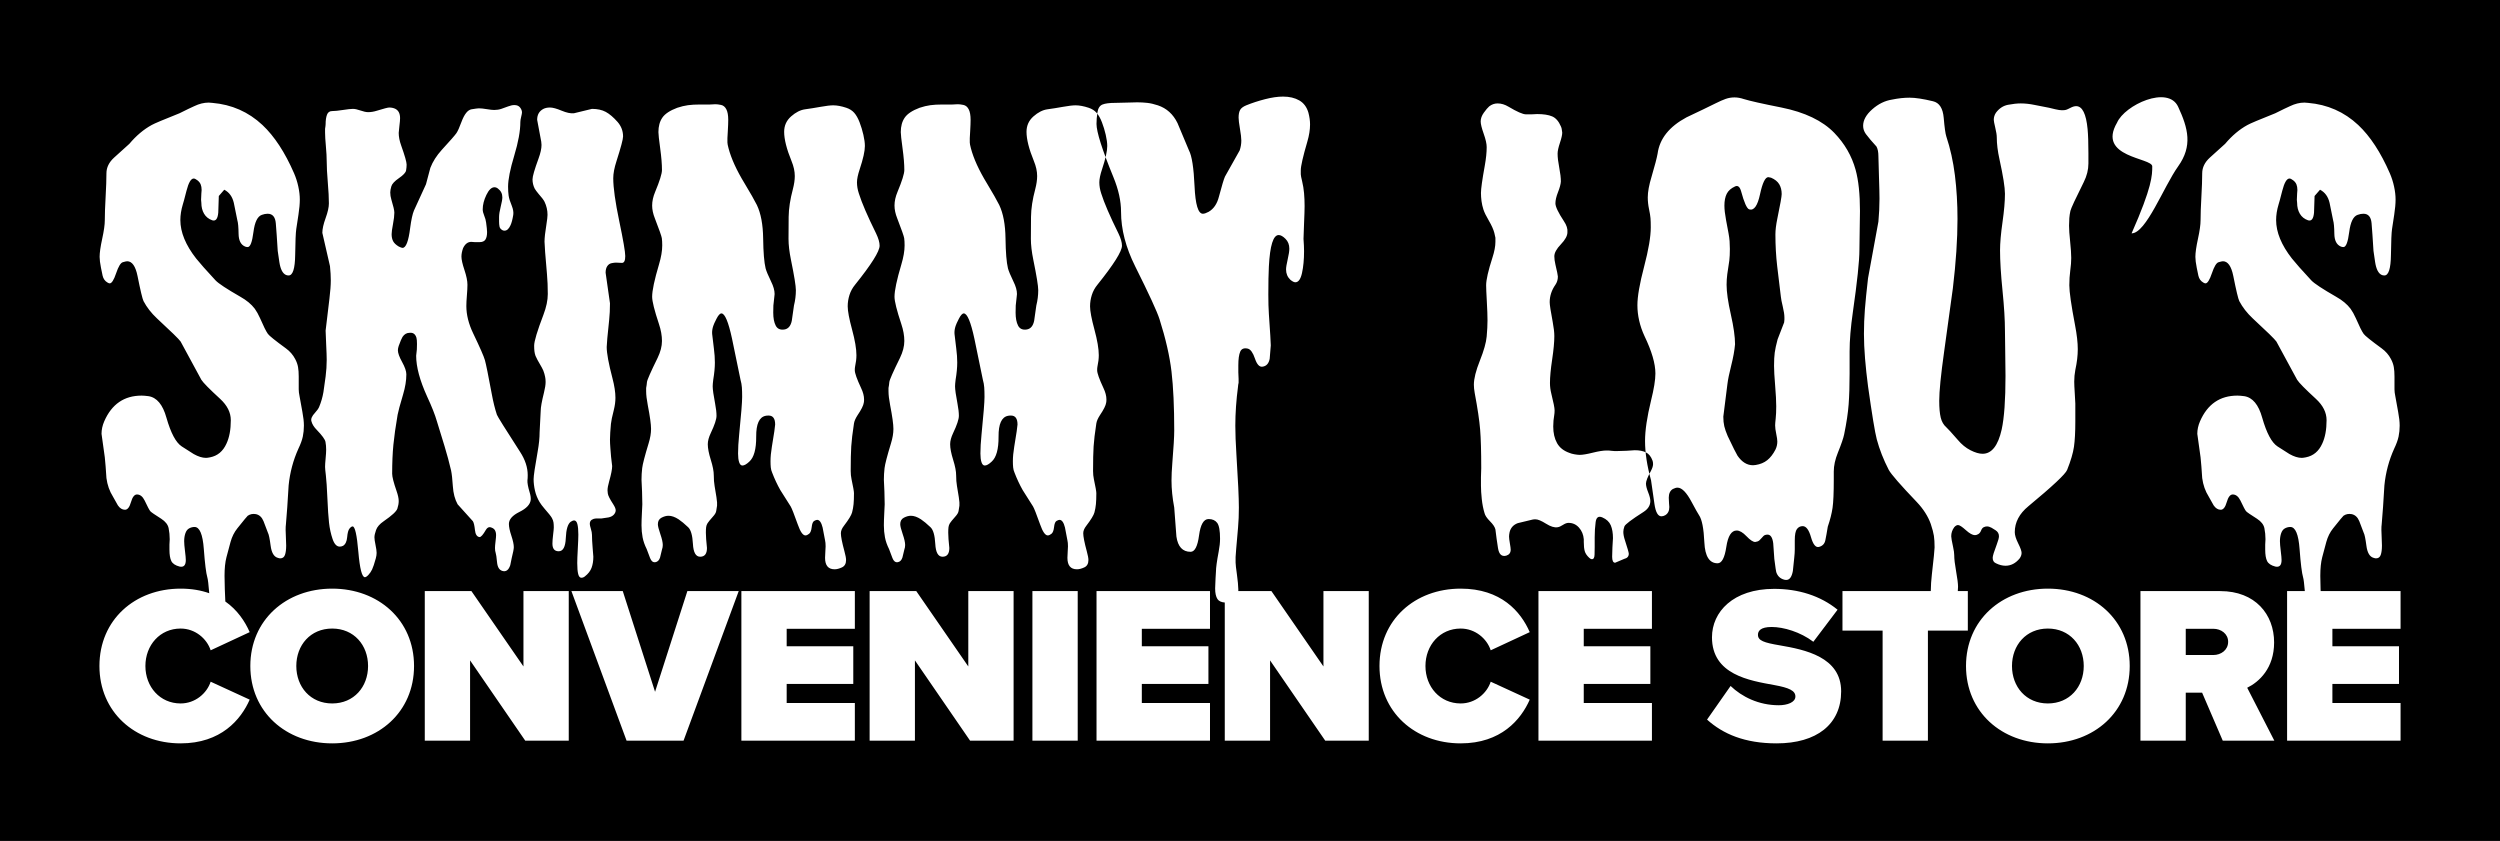 <?xml version="1.0" encoding="UTF-8"?>
<svg width="880px" height="296px" viewBox="0 0 880 296" version="1.1" xmlns="http://www.w3.org/2000/svg" xmlns:xlink="http://www.w3.org/1999/xlink">
    <!-- Generator: Sketch 52.1 (67048) - http://www.bohemiancoding.com/sketch -->
    <title>SpookyLous</title>
    <desc>Created with Sketch.</desc>
    <g id="Page-1" stroke="none" stroke-width="1" fill="none" fill-rule="evenodd">
        <g id="SpookyLous">
            <rect id="Rectangle" fill="#000000" x="0" y="0" width="880" height="296"></rect>
            <path d="M816.87,208.067 L845,208.067 L845,221.329 L821.003,221.329 L821.003,227.486 L844.447,227.486 L844.447,240.748 L821.003,240.748 L821.003,247.458 L845,247.458 L845,260.719 L805.057,260.719 L805.057,208.067 L811.301,208.067 C811.073,205.396 810.872,203.798 810.698,203.273 C810.25,201.735 809.834,198.387 809.45,193.228 C809.066,188.07 807.978,185.491 806.185,185.491 C805.545,185.491 804.921,185.651 804.313,185.971 C803.705,186.292 803.257,186.868 802.969,187.701 C802.681,188.534 802.537,189.464 802.537,190.489 C802.537,191.258 802.633,192.411 802.825,193.949 C803.017,195.487 803.113,196.545 803.113,197.121 C803.113,198.98 802.377,199.749 800.905,199.428 C799.433,199.044 798.473,198.403 798.025,197.506 C797.577,196.609 797.353,195.263 797.353,193.469 L797.353,191.69 C797.353,191.082 797.385,190.457 797.449,189.816 C797.449,188.47 797.321,187.173 797.065,185.923 C796.809,184.673 795.945,183.568 794.473,182.607 C792.233,181.197 790.953,180.316 790.633,179.963 C790.313,179.611 789.641,178.345 788.617,176.167 C787.912,174.757 787.016,174.052 785.928,174.052 C785.032,174.052 784.328,174.949 783.816,176.743 C783.304,178.538 782.6,179.435 781.704,179.435 C780.744,179.435 779.912,178.922 779.208,177.897 L777.48,174.821 C776.264,172.898 775.496,170.72 775.176,168.284 C774.984,165.208 774.792,162.773 774.6,160.979 L773.448,152.712 C773.448,151.239 773.768,149.765 774.408,148.291 C777.032,142.267 781.416,139.255 787.56,139.255 C788.136,139.255 788.937,139.319 789.961,139.447 C792.905,139.896 795.017,142.427 796.297,147.041 C797.833,152.424 799.625,155.788 801.673,157.134 L805.897,159.826 C807.497,160.723 808.938,161.171 810.218,161.171 C810.538,161.171 811.018,161.107 811.658,160.979 C814.282,160.466 816.202,158.864 817.418,156.173 C818.442,153.994 818.954,151.239 818.954,147.906 C818.954,145.215 817.706,142.716 815.21,140.409 C811.434,136.948 809.226,134.705 808.586,133.68 L801.289,120.223 C800.713,119.39 797.929,116.666 792.937,112.052 C790.953,110.194 789.385,108.175 788.232,105.996 C787.848,105.227 787.144,102.28 786.12,97.153 C785.416,93.693 784.2,91.962 782.472,91.962 C782.216,91.962 781.704,92.075 780.936,92.299 C780.168,92.523 779.384,93.821 778.584,96.192 C777.784,98.563 777.032,99.748 776.328,99.748 C776.136,99.748 775.88,99.652 775.56,99.46 C774.664,98.947 774.088,98.146 773.832,97.057 C773.576,95.968 773.384,95.038 773.256,94.269 C772.936,92.667 772.776,91.386 772.776,90.424 C772.776,88.951 773.08,86.82 773.688,84.032 C774.296,81.245 774.6,79.082 774.6,77.544 C774.6,75.429 774.696,72.674 774.888,69.277 C775.08,65.881 775.176,63.125 775.176,61.011 C775.176,58.96 776.072,57.118 777.864,55.484 C779.656,53.849 781.448,52.231 783.24,50.629 C785.672,47.746 788.296,45.535 791.113,43.997 C792.009,43.484 795.273,42.106 800.905,39.864 C803.337,38.646 805.065,37.813 806.089,37.364 C807.818,36.531 809.514,36.115 811.178,36.115 C811.69,36.179 812.106,36.211 812.426,36.211 C819.274,36.788 825.162,39.383 830.091,43.997 C834.315,47.97 838.027,53.641 841.227,61.011 C841.867,62.485 842.363,64.039 842.715,65.673 C843.067,67.307 843.243,68.829 843.243,70.239 C843.243,71.712 843.083,73.491 842.763,75.573 C842.443,77.656 842.187,79.338 841.995,80.62 C841.803,81.902 841.675,84.945 841.611,89.752 C841.547,94.558 840.779,96.961 839.307,96.961 C838.923,96.961 838.603,96.897 838.347,96.769 C837.195,96.256 836.427,94.75 836.043,92.251 C835.659,89.752 835.467,88.438 835.467,88.31 C835.211,84.08 834.987,80.844 834.795,78.601 C834.603,76.358 833.643,75.237 831.915,75.237 C831.275,75.237 830.603,75.365 829.899,75.621 C828.363,76.134 827.37,78.153 826.922,81.677 C826.474,85.202 825.802,86.964 824.906,86.964 C824.522,86.964 824.202,86.9 823.946,86.772 C822.474,86.131 821.722,84.641 821.69,82.302 C821.658,79.963 821.514,78.377 821.258,77.544 C820.682,74.66 820.266,72.61 820.01,71.392 C819.498,69.213 818.378,67.675 816.65,66.778 C816.01,67.547 815.37,68.284 814.73,68.989 C814.666,70.975 814.602,72.93 814.538,74.852 C814.346,77.031 813.642,77.928 812.426,77.544 C811.146,77.095 810.186,76.326 809.546,75.237 C808.906,74.148 808.586,72.866 808.586,71.392 C808.522,70.943 808.49,70.591 808.49,70.335 C808.49,69.63 808.522,68.893 808.586,68.124 C808.65,67.355 808.682,66.938 808.682,66.874 C808.682,66.105 808.57,65.448 808.346,64.904 C808.122,64.359 807.737,63.878 807.193,63.462 C806.649,63.045 806.217,62.837 805.897,62.837 C804.937,62.837 804.089,64.279 803.353,67.163 C802.617,70.046 802.185,71.648 802.057,71.969 C801.481,73.891 801.193,75.718 801.193,77.448 C801.193,81.741 803.049,86.259 806.761,91.001 C807.978,92.539 810.25,95.102 813.578,98.691 C814.602,99.78 817.514,101.703 822.314,104.458 C824.49,105.676 826.186,107.086 827.402,108.688 C828.043,109.585 828.651,110.674 829.227,111.956 C830.443,114.776 831.371,116.634 832.011,117.531 C832.459,118.172 834.571,119.87 838.347,122.626 C839.755,123.651 840.843,124.901 841.611,126.375 C842.123,127.336 842.459,128.281 842.619,129.21 C842.779,130.139 842.859,131.245 842.859,132.527 L842.859,137.044 C842.859,137.749 842.955,138.55 843.147,139.447 C843.467,141.306 843.803,143.164 844.155,145.023 C844.507,146.881 844.683,148.483 844.683,149.829 C844.683,151.174 844.555,152.456 844.299,153.674 C844.043,154.891 843.531,156.301 842.763,157.903 C840.907,162.004 839.755,166.33 839.307,170.88 C838.987,176.519 838.667,181.101 838.347,184.625 C838.283,185.01 838.251,185.651 838.251,186.548 C838.251,187.061 838.283,187.942 838.347,189.191 C838.411,190.441 838.443,191.386 838.443,192.027 C838.443,193.437 838.299,194.542 838.011,195.343 C837.723,196.144 837.163,196.545 836.331,196.545 C836.139,196.545 835.851,196.481 835.467,196.352 C834.123,195.968 833.291,194.542 832.971,192.075 C832.651,189.608 832.331,188.086 832.011,187.509 C831.307,185.651 830.795,184.305 830.475,183.472 C829.899,182.062 829.003,181.229 827.787,180.973 C826.698,180.78 825.738,180.973 824.906,181.549 C824.778,181.614 823.562,183.087 821.258,185.971 C820.17,187.317 819.37,188.919 818.858,190.777 C818.346,192.636 817.866,194.43 817.418,196.16 C816.97,197.89 816.746,200.069 816.746,202.697 C816.746,204.299 816.778,205.869 816.842,207.407 C816.851,207.628 816.86,207.848 816.87,208.067 Z M689.145,208.067 L692.676,208.067 L692.676,221.961 L678.625,221.961 L678.625,260.719 L662.679,260.719 L662.679,221.961 L648.549,221.961 L648.549,208.067 L679.634,208.067 C679.656,206.196 679.783,204.245 680.014,202.216 C680.654,196.641 680.974,193.469 680.974,192.7 C680.974,191.034 680.894,189.672 680.734,188.615 C680.574,187.557 680.206,186.163 679.63,184.433 C678.67,181.742 677.038,179.178 674.734,176.743 C668.974,170.72 665.678,166.939 664.846,165.401 C662.99,161.812 661.581,158.224 660.621,154.635 C659.981,152.2 658.957,145.984 657.549,135.987 C657.101,132.591 656.749,129.322 656.493,126.182 C656.237,123.042 656.109,120.159 656.109,117.531 C656.109,114.583 656.221,111.684 656.445,108.832 C656.669,105.98 657.037,102.344 657.549,97.922 C658.765,91.322 659.981,84.689 661.197,78.025 C661.453,75.269 661.581,72.578 661.581,69.95 C661.581,68.348 661.517,65.657 661.389,61.876 C661.261,58.095 661.197,55.788 661.197,54.955 C661.197,53.545 660.973,52.424 660.525,51.591 C658.989,49.924 657.741,48.451 656.781,47.169 C656.141,46.272 655.821,45.311 655.821,44.285 C655.821,42.299 656.893,40.36 659.037,38.47 C661.181,36.579 663.502,35.442 665.998,35.057 C668.174,34.609 670.222,34.384 672.142,34.384 C674.19,34.384 676.942,34.801 680.398,35.634 C682.639,36.147 683.903,38.101 684.191,41.498 C684.479,44.894 684.783,47.073 685.103,48.034 C686.511,52.263 687.519,56.813 688.127,61.684 C688.735,66.554 689.039,71.68 689.039,77.063 C689.039,84.241 688.495,92.379 687.407,101.479 C687.151,103.529 686.127,110.963 684.335,123.779 C683.183,131.982 682.607,137.749 682.607,141.081 C682.607,143.581 682.783,145.551 683.135,146.993 C683.487,148.435 684.143,149.572 685.103,150.405 C685.615,150.854 686.959,152.328 689.135,154.827 C690.479,156.429 691.967,157.647 693.599,158.48 C695.231,159.313 696.655,159.729 697.871,159.729 C701.072,159.729 703.312,156.878 704.592,151.174 C705.488,147.073 705.936,140.793 705.936,132.334 C705.936,130.348 705.904,127.544 705.84,123.923 C705.776,120.303 705.744,117.788 705.744,116.378 C705.744,112.661 705.456,107.951 704.88,102.248 C704.304,96.544 704.016,91.834 704.016,88.117 C704.016,85.554 704.304,82.254 704.88,78.217 C705.456,74.18 705.744,70.847 705.744,68.22 C705.744,65.977 705.104,61.94 703.824,56.108 C703.184,53.225 702.864,50.629 702.864,48.322 C702.864,47.553 702.688,46.432 702.336,44.958 C701.984,43.484 701.808,42.555 701.808,42.17 C701.808,41.273 702.064,40.44 702.576,39.671 C703.728,38.133 705.152,37.204 706.848,36.884 C708.544,36.563 710.032,36.403 711.312,36.403 C712.848,36.403 714.464,36.579 716.16,36.932 C717.856,37.284 719.568,37.621 721.297,37.941 C721.809,38.069 722.545,38.245 723.505,38.47 C724.465,38.694 725.233,38.806 725.809,38.806 C726.449,38.806 726.929,38.758 727.249,38.662 C727.569,38.566 728.097,38.326 728.833,37.941 C729.569,37.557 730.225,37.364 730.801,37.364 C732.977,37.364 734.321,40.056 734.833,45.439 C735.025,47.489 735.121,50.309 735.121,53.898 L735.121,57.55 C735.121,59.729 734.577,61.908 733.489,64.087 C730.545,69.982 728.977,73.363 728.785,74.228 C728.593,75.093 728.465,75.942 728.401,76.775 C728.337,77.608 728.305,78.505 728.305,79.466 C728.305,80.748 728.433,82.606 728.689,85.042 C728.945,87.477 729.073,89.399 729.073,90.809 C729.073,92.091 728.961,93.548 728.737,95.183 C728.513,96.817 728.401,98.563 728.401,100.421 C728.401,102.728 729.073,107.406 730.417,114.455 C731.057,117.788 731.377,120.607 731.377,122.914 C731.377,125.157 731.089,127.592 730.513,130.22 C730.257,131.565 730.129,132.943 730.129,134.353 C730.129,135.186 730.193,136.58 730.321,138.534 C730.449,140.489 730.513,141.658 730.513,142.043 L730.513,148.387 C730.513,152.104 730.353,155.067 730.033,157.278 C729.713,159.489 728.913,162.197 727.633,165.401 C727.057,166.875 722.513,171.136 714,178.185 C710.8,180.813 709.2,183.856 709.2,187.317 C709.2,188.342 709.6,189.656 710.4,191.258 C711.2,192.86 711.6,193.981 711.6,194.622 C711.6,195.263 711.376,195.904 710.928,196.545 C709.52,198.275 707.856,199.14 705.936,199.14 C704.848,199.14 703.728,198.852 702.576,198.275 C701.808,197.955 701.424,197.314 701.424,196.352 C701.424,195.712 701.904,194.142 702.864,191.642 C703.376,190.297 703.632,189.335 703.632,188.759 C703.632,187.862 703.232,187.157 702.432,186.644 C701.632,186.131 701.168,185.843 701.039,185.779 C700.463,185.458 699.919,185.298 699.407,185.298 C699.023,185.298 698.639,185.394 698.255,185.587 C697.871,185.779 697.567,186.163 697.343,186.74 C697.119,187.317 696.799,187.733 696.383,187.99 C695.967,188.246 695.567,188.374 695.183,188.374 C694.351,188.374 693.279,187.781 691.967,186.596 C690.655,185.41 689.743,184.818 689.231,184.818 C688.783,184.818 688.335,185.074 687.887,185.587 C687.183,186.548 686.831,187.605 686.831,188.759 C686.831,189.271 687.055,190.553 687.503,192.604 C687.759,193.757 687.887,194.686 687.887,195.391 C687.887,196.737 688.111,198.659 688.559,201.159 C689.007,203.658 689.231,205.452 689.231,206.542 C689.231,207.087 689.202,207.596 689.145,208.067 Z M435.878,208.067 L447.539,208.067 L465.852,234.591 L465.852,208.067 L481.798,208.067 L481.798,260.719 L466.484,260.719 L447.065,232.459 L447.065,260.719 L431.119,260.719 L431.119,212.092 C429.871,211.992 429.013,211.583 428.546,210.867 C428.002,210.034 427.73,208.784 427.73,207.118 C427.73,206.285 427.778,205.1 427.874,203.562 C427.97,202.024 428.018,201.223 428.018,201.159 C428.018,199.877 428.338,197.538 428.978,194.142 C429.298,192.475 429.458,190.97 429.458,189.624 C429.458,186.804 429.122,184.946 428.45,184.049 C427.778,183.151 426.77,182.703 425.426,182.703 C423.698,182.703 422.577,184.625 422.065,188.47 C421.553,192.315 420.561,194.238 419.089,194.238 C416.273,194.238 414.609,192.443 414.097,188.855 L413.329,178.666 C412.689,175.269 412.369,172.097 412.369,169.15 C412.369,167.419 412.465,165.369 412.657,162.998 C413.105,157.487 413.329,153.674 413.329,151.559 C413.329,143.164 413.009,136.243 412.369,130.796 C411.729,125.349 410.321,119.197 408.145,112.341 C407.313,109.713 404.465,103.529 399.6,93.789 C396.272,87.124 394.608,80.716 394.608,74.564 C394.608,70.783 393.712,66.714 391.92,62.356 C387.952,52.68 385.968,46.432 385.968,43.612 C385.968,42.331 386.08,40.969 386.304,39.527 C386.528,38.085 387.12,37.172 388.08,36.788 C389.04,36.403 390.544,36.211 392.592,36.211 C393.616,36.211 394.96,36.179 396.624,36.115 C398.288,36.051 399.504,36.019 400.272,36.019 C401.488,36.019 402.672,36.083 403.825,36.211 C404.977,36.339 406.225,36.627 407.569,37.076 C410.641,38.101 412.945,40.184 414.481,43.324 L418.513,52.936 C419.537,54.859 420.193,59.056 420.481,65.528 C420.769,72.001 421.745,75.237 423.41,75.237 C423.922,75.237 424.594,75.013 425.426,74.564 C427.218,73.539 428.434,71.744 429.074,69.181 C430.098,65.336 430.802,62.997 431.186,62.164 L436.37,52.936 C436.754,51.783 436.946,50.629 436.946,49.476 C436.946,48.579 436.786,47.201 436.466,45.343 C436.146,43.484 435.986,42.17 435.986,41.402 C435.986,40.248 436.162,39.351 436.514,38.71 C436.866,38.069 437.586,37.525 438.674,37.076 C440.722,36.243 442.931,35.522 445.299,34.913 C447.667,34.304 449.779,34 451.635,34 C453.875,34 455.779,34.449 457.347,35.346 C458.915,36.243 459.987,37.685 460.563,39.671 C460.947,41.145 461.139,42.523 461.139,43.805 C461.139,45.663 460.819,47.682 460.179,49.86 C458.643,55.115 457.875,58.479 457.875,59.953 L457.875,61.347 C457.875,61.7 458.035,62.533 458.355,63.846 C458.675,65.16 458.899,66.538 459.027,67.98 C459.155,69.421 459.219,70.943 459.219,72.545 C459.219,73.699 459.155,75.734 459.027,78.649 C458.899,81.565 458.835,83.375 458.835,84.08 C458.899,84.977 458.947,85.778 458.979,86.483 C459.011,87.188 459.027,87.829 459.027,88.406 C459.027,91.354 458.787,93.917 458.307,96.096 C457.827,98.275 457.043,99.364 455.955,99.364 C455.507,99.364 454.931,99.076 454.227,98.499 C453.203,97.538 452.691,96.32 452.691,94.846 C452.691,94.141 452.883,92.956 453.267,91.29 C453.651,89.623 453.843,88.374 453.843,87.541 C453.843,86.131 453.395,84.977 452.499,84.08 C451.603,83.183 450.803,82.735 450.099,82.735 C448.179,82.735 447.027,86.419 446.643,93.789 C446.515,96.224 446.451,99.524 446.451,103.689 C446.451,106.381 446.515,108.656 446.643,110.514 C447.091,116.987 447.315,120.671 447.315,121.568 C447.187,123.17 447.059,124.74 446.931,126.278 C446.611,127.945 445.779,128.874 444.435,129.066 C443.347,129.258 442.45,128.313 441.746,126.23 C441.042,124.148 440.21,122.978 439.25,122.722 C437.906,122.402 437.01,122.754 436.562,123.779 C436.114,124.805 435.89,126.407 435.89,128.585 L435.89,131.037 C435.89,131.838 435.922,132.623 435.986,133.392 L435.986,134.737 C435.858,135.314 435.794,135.731 435.794,135.987 C435.154,140.857 434.834,145.471 434.834,149.829 C434.834,152.584 434.962,155.981 435.218,160.018 C435.794,169.053 436.082,175.269 436.082,178.666 C436.082,181.165 435.986,183.504 435.794,185.683 C435.218,192.155 434.93,195.616 434.93,196.064 L434.93,198.035 C434.93,198.643 435.09,200.069 435.41,202.312 C435.538,203.209 435.65,204.17 435.746,205.196 C435.842,206.221 435.89,206.99 435.89,207.503 C435.89,207.698 435.886,207.886 435.878,208.067 Z M79.316,211.727 C83.544,214.693 86.236,218.711 87.889,222.513 L74.154,228.907 C72.812,224.802 68.707,221.25 63.576,221.25 C56.313,221.25 51.182,227.092 51.182,234.433 C51.182,241.774 56.313,247.616 63.576,247.616 C68.707,247.616 72.812,244.063 74.154,239.959 L87.889,246.274 C84.81,253.299 77.785,261.667 63.576,261.667 C47.472,261.667 35,250.615 35,234.433 C35,218.171 47.472,207.199 63.576,207.199 C67.452,207.199 70.788,207.798 73.654,208.817 C73.401,205.693 73.179,203.845 72.988,203.273 C72.54,201.735 72.124,198.387 71.74,193.228 C71.356,188.07 70.268,185.491 68.476,185.491 C67.836,185.491 67.212,185.651 66.604,185.971 C65.996,186.292 65.548,186.868 65.26,187.701 C64.972,188.534 64.828,189.464 64.828,190.489 C64.828,191.258 64.924,192.411 65.116,193.949 C65.308,195.487 65.404,196.545 65.404,197.121 C65.404,198.98 64.668,199.749 63.196,199.428 C61.724,199.044 60.764,198.403 60.316,197.506 C59.868,196.609 59.644,195.263 59.644,193.469 L59.644,191.69 C59.644,191.082 59.676,190.457 59.74,189.816 C59.74,188.47 59.612,187.173 59.356,185.923 C59.1,184.673 58.236,183.568 56.763,182.607 C54.523,181.197 53.243,180.316 52.923,179.963 C52.603,179.611 51.931,178.345 50.907,176.167 C50.203,174.757 49.307,174.052 48.219,174.052 C47.323,174.052 46.619,174.949 46.107,176.743 C45.595,178.538 44.891,179.435 43.995,179.435 C43.035,179.435 42.203,178.922 41.499,177.897 L39.771,174.821 C38.555,172.898 37.786,170.72 37.466,168.284 C37.274,165.208 37.082,162.773 36.89,160.979 L35.738,152.712 C35.738,151.239 36.058,149.765 36.698,148.291 C39.323,142.267 43.707,139.255 49.851,139.255 C50.427,139.255 51.227,139.319 52.251,139.447 C55.195,139.896 57.307,142.427 58.588,147.041 C60.124,152.424 61.916,155.788 63.964,157.134 L68.188,159.826 C69.788,160.723 71.228,161.171 72.508,161.171 C72.828,161.171 73.308,161.107 73.948,160.979 C76.572,160.466 78.493,158.864 79.709,156.173 C80.733,153.994 81.245,151.239 81.245,147.906 C81.245,145.215 79.997,142.716 77.5,140.409 C73.724,136.948 71.516,134.705 70.876,133.68 L63.58,120.223 C63.004,119.39 60.22,116.666 55.227,112.052 C53.243,110.194 51.675,108.175 50.523,105.996 C50.139,105.227 49.435,102.28 48.411,97.153 C47.707,93.693 46.491,91.962 44.763,91.962 C44.507,91.962 43.995,92.075 43.227,92.299 C42.459,92.523 41.675,93.821 40.875,96.192 C40.075,98.563 39.323,99.748 38.619,99.748 C38.427,99.748 38.17,99.652 37.85,99.46 C36.954,98.947 36.378,98.146 36.122,97.057 C35.866,95.968 35.674,95.038 35.546,94.269 C35.226,92.667 35.066,91.386 35.066,90.424 C35.066,88.951 35.37,86.82 35.978,84.032 C36.586,81.245 36.89,79.082 36.89,77.544 C36.89,75.429 36.986,72.674 37.178,69.277 C37.37,65.881 37.466,63.125 37.466,61.011 C37.466,58.96 38.362,57.118 40.155,55.484 C41.947,53.849 43.739,52.231 45.531,50.629 C47.963,47.746 50.587,45.535 53.403,43.997 C54.299,43.484 57.563,42.106 63.196,39.864 C65.628,38.646 67.356,37.813 68.38,37.364 C70.108,36.531 71.804,36.115 73.468,36.115 C73.98,36.179 74.396,36.211 74.716,36.211 C81.565,36.788 87.453,39.383 92.381,43.997 C96.605,47.97 100.318,53.641 103.518,61.011 C104.158,62.485 104.654,64.039 105.006,65.673 C105.358,67.307 105.534,68.829 105.534,70.239 C105.534,71.712 105.374,73.491 105.054,75.573 C104.734,77.656 104.478,79.338 104.286,80.62 C104.094,81.902 103.966,84.945 103.902,89.752 C103.838,94.558 103.07,96.961 101.598,96.961 C101.214,96.961 100.894,96.897 100.638,96.769 C99.486,96.256 98.718,94.75 98.334,92.251 C97.95,89.752 97.758,88.438 97.758,88.31 C97.502,84.08 97.278,80.844 97.085,78.601 C96.893,76.358 95.933,75.237 94.205,75.237 C93.565,75.237 92.893,75.365 92.189,75.621 C90.653,76.134 89.661,78.153 89.213,81.677 C88.765,85.202 88.093,86.964 87.197,86.964 C86.813,86.964 86.493,86.9 86.237,86.772 C84.765,86.131 84.013,84.641 83.981,82.302 C83.949,79.963 83.805,78.377 83.549,77.544 C82.973,74.66 82.557,72.61 82.301,71.392 C81.789,69.213 80.669,67.675 78.941,66.778 C78.301,67.547 77.661,68.284 77.02,68.989 C76.956,70.975 76.892,72.93 76.828,74.852 C76.636,77.031 75.932,77.928 74.716,77.544 C73.436,77.095 72.476,76.326 71.836,75.237 C71.196,74.148 70.876,72.866 70.876,71.392 C70.812,70.943 70.78,70.591 70.78,70.335 C70.78,69.63 70.812,68.893 70.876,68.124 C70.94,67.355 70.972,66.938 70.972,66.874 C70.972,66.105 70.86,65.448 70.636,64.904 C70.412,64.359 70.028,63.878 69.484,63.462 C68.94,63.045 68.508,62.837 68.188,62.837 C67.228,62.837 66.38,64.279 65.644,67.163 C64.908,70.046 64.476,71.648 64.348,71.969 C63.772,73.891 63.484,75.718 63.484,77.448 C63.484,81.741 65.34,86.259 69.052,91.001 C70.268,92.539 72.54,95.102 75.868,98.691 C76.892,99.78 79.805,101.703 84.605,104.458 C86.781,105.676 88.477,107.086 89.693,108.688 C90.333,109.585 90.941,110.674 91.517,111.956 C92.733,114.776 93.661,116.634 94.301,117.531 C94.749,118.172 96.861,119.87 100.638,122.626 C102.046,123.651 103.134,124.901 103.902,126.375 C104.414,127.336 104.75,128.281 104.91,129.21 C105.07,130.139 105.15,131.245 105.15,132.527 L105.15,137.044 C105.15,137.749 105.246,138.55 105.438,139.447 C105.758,141.306 106.094,143.164 106.446,145.023 C106.798,146.881 106.974,148.483 106.974,149.829 C106.974,151.174 106.846,152.456 106.59,153.674 C106.334,154.891 105.822,156.301 105.054,157.903 C103.198,162.004 102.046,166.33 101.598,170.88 C101.278,176.519 100.958,181.101 100.638,184.625 C100.574,185.01 100.542,185.651 100.542,186.548 C100.542,187.061 100.574,187.942 100.638,189.191 C100.702,190.441 100.734,191.386 100.734,192.027 C100.734,193.437 100.59,194.542 100.302,195.343 C100.014,196.144 99.454,196.545 98.622,196.545 C98.43,196.545 98.142,196.481 97.758,196.352 C96.413,195.968 95.581,194.542 95.261,192.075 C94.941,189.608 94.621,188.086 94.301,187.509 C93.597,185.651 93.085,184.305 92.765,183.472 C92.189,182.062 91.293,181.229 90.077,180.973 C88.989,180.78 88.029,180.973 87.197,181.549 C87.069,181.614 85.853,183.087 83.549,185.971 C82.461,187.317 81.661,188.919 81.149,190.777 C80.637,192.636 80.157,194.43 79.709,196.16 C79.261,197.89 79.037,200.069 79.037,202.697 C79.037,204.299 79.069,205.869 79.133,207.407 C79.194,208.876 79.255,210.316 79.316,211.727 Z M186.812,175.974 C186.62,177.576 185.292,178.986 182.828,180.204 C180.364,181.421 179.132,182.831 179.132,184.433 C179.132,185.458 179.42,186.836 179.996,188.566 C180.572,190.297 180.86,191.642 180.86,192.604 C180.86,192.924 180.796,193.405 180.668,194.045 C180.284,195.648 179.932,197.282 179.612,198.948 C179.036,200.678 178.108,201.351 176.828,200.966 C175.74,200.646 175.116,199.621 174.956,197.89 C174.796,196.16 174.636,195.071 174.476,194.622 C174.316,194.174 174.236,193.597 174.236,192.892 C174.236,192.379 174.3,191.61 174.428,190.585 C174.556,189.56 174.62,188.823 174.62,188.374 C174.62,187.669 174.476,187.077 174.188,186.596 C173.9,186.115 173.372,185.779 172.604,185.587 C172.028,185.458 171.516,185.747 171.068,186.452 C170.043,188.246 169.275,189.111 168.763,189.047 C167.867,188.919 167.339,188.086 167.179,186.548 C167.019,185.01 166.779,183.985 166.459,183.472 L161.083,177.512 C160.123,175.782 159.563,173.667 159.403,171.168 C159.243,168.669 159.035,166.811 158.779,165.593 C158.139,162.837 157.371,159.986 156.475,157.038 C155.579,154.09 154.683,151.174 153.787,148.291 C153.147,146.048 151.995,143.132 150.33,139.544 C147.77,133.904 146.49,129.13 146.49,125.221 C146.618,124.324 146.698,123.587 146.73,123.01 C146.762,122.434 146.778,121.793 146.778,121.088 C146.778,120.062 146.714,119.326 146.586,118.877 C146.202,117.595 145.402,117.019 144.186,117.147 C143.162,117.147 142.33,117.627 141.69,118.589 C141.37,119.101 140.922,120.159 140.346,121.761 C140.154,122.337 140.058,122.85 140.058,123.299 C140.058,124.26 140.554,125.638 141.546,127.432 C142.538,129.226 143.034,130.668 143.034,131.758 C143.034,133.936 142.65,136.307 141.882,138.871 C140.794,142.523 140.154,144.894 139.962,145.984 C139.258,150.085 138.762,153.61 138.474,156.557 C138.186,159.505 138.042,162.901 138.042,166.746 C138.042,167.836 138.554,169.854 139.578,172.802 C140.09,174.276 140.346,175.462 140.346,176.359 C140.346,177.192 140.186,178.089 139.866,179.05 C139.546,180.011 137.946,181.485 135.066,183.472 C133.658,184.433 132.762,185.458 132.378,186.548 C131.994,187.637 131.802,188.502 131.802,189.143 C131.802,189.72 131.93,190.617 132.186,191.835 C132.442,193.052 132.57,193.981 132.57,194.622 C132.57,195.199 132.474,195.84 132.282,196.545 C131.77,198.403 131.338,199.701 130.986,200.438 C130.633,201.175 130.201,201.815 129.689,202.36 C129.177,202.905 128.761,203.177 128.441,203.177 C127.417,203.177 126.649,200.197 126.137,194.238 C125.625,188.278 124.953,185.298 124.121,185.298 C123.801,185.298 123.433,185.555 123.017,186.067 C122.601,186.58 122.329,187.589 122.201,189.095 C122.073,190.601 121.593,191.61 120.761,192.123 C120.377,192.315 119.993,192.411 119.609,192.411 C118.521,192.411 117.673,191.514 117.065,189.72 C116.457,187.926 116.041,186.019 115.817,184.001 C115.593,181.982 115.401,179.114 115.241,175.398 C115.081,171.681 114.905,169.021 114.713,167.419 C114.521,165.817 114.425,164.792 114.425,164.343 C114.425,163.703 114.489,162.709 114.617,161.364 C114.745,160.018 114.809,158.992 114.809,158.288 C114.809,157.326 114.729,156.413 114.569,155.548 C114.409,154.683 113.401,153.289 111.545,151.367 C110.52,150.341 109.88,149.316 109.624,148.291 C109.368,147.458 109.784,146.464 110.872,145.311 C111.577,144.542 112.057,143.869 112.313,143.292 C113.017,141.626 113.529,139.864 113.849,138.006 C113.913,137.685 114.169,135.859 114.617,132.527 C114.873,130.54 115.001,128.585 115.001,126.663 C115.001,125.574 114.937,123.731 114.809,121.136 C114.681,118.541 114.617,116.955 114.617,116.378 C114.681,115.801 115.129,112.052 115.961,105.131 C116.281,102.504 116.441,100.357 116.441,98.691 C116.441,97.217 116.345,95.551 116.153,93.693 L113.465,81.966 C113.465,80.62 113.849,78.89 114.617,76.775 C115.385,74.66 115.769,72.93 115.769,71.584 C115.769,69.662 115.641,67.195 115.385,64.183 C115.129,61.171 115.001,58.704 115.001,56.781 C115.001,55.371 114.905,53.609 114.713,51.494 C114.521,49.38 114.425,47.778 114.425,46.688 L114.425,45.343 C114.553,44.574 114.617,44.029 114.617,43.708 C114.617,42.363 114.777,41.257 115.097,40.392 C115.417,39.527 116.025,39.095 116.921,39.095 C117.817,39.095 119.081,38.966 120.713,38.71 C122.345,38.454 123.513,38.326 124.217,38.326 C124.921,38.326 125.817,38.518 126.905,38.902 C127.993,39.287 128.889,39.479 129.593,39.479 C130.553,39.479 131.546,39.319 132.57,38.998 C135.066,38.229 136.538,37.845 136.986,37.845 C137.818,37.845 138.554,38.005 139.194,38.326 C140.282,38.902 140.826,39.992 140.826,41.594 C140.826,42.17 140.746,43.1 140.586,44.381 C140.426,45.663 140.346,46.464 140.346,46.784 C140.346,48.13 140.634,49.604 141.21,51.206 C142.49,54.795 143.13,57.038 143.13,57.935 C143.13,58.576 143.066,59.264 142.938,60.001 C142.81,60.738 141.978,61.635 140.442,62.693 C138.906,63.75 138.01,64.711 137.754,65.577 C137.498,66.442 137.37,67.163 137.37,67.739 C137.37,68.572 137.498,69.405 137.754,70.239 C138.458,72.546 138.81,74.083 138.81,74.852 C138.81,75.878 138.65,77.223 138.33,78.89 C138.01,80.556 137.85,81.741 137.85,82.446 C137.85,83.407 138.026,84.224 138.378,84.897 C138.73,85.57 139.386,86.195 140.346,86.772 C140.986,87.092 141.434,87.252 141.69,87.252 C142.906,87.252 143.802,84.913 144.378,80.235 C144.762,77.352 145.21,75.301 145.722,74.083 L149.946,64.856 L151.483,59.088 C152.315,56.909 153.659,54.795 155.515,52.744 C158.459,49.54 160.171,47.585 160.651,46.881 C161.131,46.176 161.723,44.862 162.427,42.939 C163.451,40.184 164.635,38.694 165.979,38.47 C167.323,38.245 168.187,38.133 168.571,38.133 C169.275,38.133 170.203,38.229 171.356,38.422 C172.508,38.614 173.372,38.71 173.948,38.71 C174.844,38.71 175.676,38.582 176.444,38.326 C177.212,38.069 178.012,37.781 178.844,37.46 C179.676,37.14 180.412,36.98 181.052,36.98 C181.948,36.98 182.62,37.268 183.068,37.845 C183.516,38.422 183.74,38.998 183.74,39.575 C183.74,39.831 183.644,40.344 183.452,41.113 C183.26,41.882 183.164,42.491 183.164,42.939 C183.164,46.08 182.444,50.037 181.004,54.811 C179.564,59.585 178.844,63.222 178.844,65.721 C178.844,66.874 178.908,67.916 179.036,68.845 C179.164,69.774 179.548,71.008 180.188,72.545 C180.636,73.699 180.796,74.724 180.668,75.621 C180.412,77.224 180.092,78.441 179.708,79.274 C179.132,80.556 178.428,81.197 177.596,81.197 C177.276,81.197 177.02,81.133 176.828,81.004 C176.252,80.684 175.916,80.251 175.82,79.707 C175.724,79.162 175.676,78.601 175.676,78.025 L175.676,76.39 C175.676,75.493 175.868,74.276 176.252,72.738 C176.636,71.2 176.828,70.11 176.828,69.47 C176.828,68.188 176.316,67.163 175.292,66.394 C174.908,66.073 174.492,65.913 174.044,65.913 C173.02,65.913 172.076,66.81 171.212,68.604 C170.348,70.399 169.915,72.097 169.915,73.699 C169.915,74.34 170.091,75.077 170.444,75.91 C170.796,76.743 171.02,77.56 171.116,78.361 C171.212,79.162 171.292,79.819 171.356,80.331 C171.42,80.844 171.452,81.293 171.452,81.677 C171.452,82.831 171.26,83.712 170.876,84.321 C170.492,84.929 169.787,85.234 168.763,85.234 L167.179,85.234 C166.699,85.234 166.267,85.202 165.883,85.138 C164.667,85.138 163.707,85.875 163.003,87.348 C162.619,88.438 162.427,89.431 162.427,90.328 C162.427,91.354 162.779,92.924 163.483,95.038 C164.187,97.153 164.539,98.883 164.539,100.229 C164.539,101.19 164.475,102.44 164.347,103.978 C164.219,105.516 164.155,106.765 164.155,107.727 C164.155,110.803 164.955,114.007 166.555,117.339 C168.923,122.273 170.3,125.413 170.684,126.759 C171.068,128.105 171.868,132.046 173.084,138.582 C173.596,141.402 174.204,143.869 174.908,145.984 C175.1,146.561 177.82,150.918 183.068,159.057 C184.86,161.812 185.756,164.536 185.756,167.227 C185.756,168.06 185.724,168.669 185.66,169.053 C185.596,169.951 185.852,171.36 186.428,173.283 C186.748,174.308 186.876,175.205 186.812,175.974 Z M218.936,92.539 C217.976,92.475 217.272,92.443 216.824,92.443 C216.44,92.443 215.928,92.507 215.288,92.635 C214.648,92.763 214.136,93.116 213.752,93.693 C213.368,94.269 213.176,95.038 213.176,96 L214.712,106.765 C214.712,108.88 214.616,110.835 214.424,112.629 C213.848,118.012 213.56,121.184 213.56,122.145 C213.56,124.324 214.232,127.977 215.576,133.103 C216.28,135.795 216.632,138.102 216.632,140.024 C216.632,141.37 216.44,142.812 216.056,144.35 C215.48,146.593 215.144,148.211 215.048,149.204 C214.952,150.197 214.872,151.206 214.808,152.232 C214.744,153.257 214.712,154.09 214.712,154.731 C214.712,155.564 214.76,156.589 214.856,157.807 C214.952,159.025 215.032,160.018 215.096,160.787 L215.48,164.055 C215.48,165.144 215.128,166.939 214.424,169.438 C214.04,170.784 213.848,171.841 213.848,172.61 C213.912,173.059 213.944,173.411 213.944,173.667 C214.008,174.372 214.648,175.654 215.864,177.512 C216.44,178.409 216.728,179.114 216.728,179.627 C216.728,180.14 216.52,180.636 216.104,181.117 C215.688,181.598 215.064,181.934 214.232,182.126 C213.144,182.254 212.28,182.383 211.64,182.511 L209.72,182.511 C209.272,182.511 208.808,182.655 208.328,182.943 C207.848,183.232 207.608,183.728 207.608,184.433 C207.608,184.754 207.736,185.33 207.992,186.163 C208.248,186.996 208.376,187.701 208.376,188.278 C208.376,189.496 208.456,191.05 208.616,192.94 C208.776,194.831 208.856,195.84 208.856,195.968 C208.856,197.442 208.648,198.74 208.232,199.861 C207.816,200.982 207.032,201.992 205.88,202.889 C205.496,203.209 205.08,203.369 204.632,203.369 C204.12,203.369 203.751,202.937 203.527,202.072 C203.303,201.207 203.191,199.909 203.191,198.179 C203.191,197.153 203.255,195.487 203.383,193.18 C203.511,190.873 203.575,189.207 203.575,188.182 C203.575,186.58 203.463,185.346 203.239,184.481 C203.015,183.616 202.615,183.184 202.039,183.184 C201.783,183.184 201.399,183.344 200.887,183.664 C199.863,184.433 199.287,186.356 199.159,189.432 C199.031,192.508 198.199,194.045 196.663,194.045 C195.191,194.045 194.455,193.148 194.455,191.354 C194.455,190.585 194.535,189.544 194.695,188.23 C194.855,186.916 194.935,186.067 194.935,185.683 C194.935,185.042 194.903,184.465 194.839,183.953 C194.775,183.44 194.583,182.895 194.263,182.318 C193.943,181.742 193.079,180.652 191.671,179.05 C190.903,178.153 190.327,177.384 189.943,176.743 C189.175,175.462 188.631,174.116 188.311,172.706 C187.991,171.296 187.831,169.951 187.831,168.669 C187.831,167.515 188.311,164.247 189.271,158.864 C189.719,156.365 189.943,154.122 189.943,152.136 L190.327,144.638 C190.327,143.42 190.711,141.274 191.479,138.198 C191.863,136.66 192.055,135.41 192.055,134.449 C192.055,134.193 192.039,133.856 192.007,133.44 C191.975,133.023 191.847,132.398 191.623,131.565 C191.399,130.732 191.095,129.995 190.711,129.354 C189.431,127.176 188.695,125.814 188.503,125.269 C188.311,124.724 188.183,124.18 188.119,123.635 C188.055,123.09 188.023,122.434 188.023,121.665 C188.023,120.127 189.111,116.506 191.287,110.803 C192.311,108.111 192.823,105.676 192.823,103.497 C192.823,100.998 192.727,98.659 192.535,96.48 C191.959,90.008 191.671,86.195 191.671,85.042 C191.671,83.76 191.895,81.741 192.343,78.986 C192.599,77.384 192.727,76.262 192.727,75.621 C192.727,74.019 192.375,72.481 191.671,71.008 C191.351,70.367 190.647,69.438 189.559,68.22 C188.919,67.451 188.471,66.842 188.215,66.394 C187.703,65.368 187.447,64.279 187.447,63.125 C187.447,62.1 188.151,59.665 189.559,55.82 C190.263,53.898 190.615,52.295 190.615,51.014 C190.551,50.501 190.519,50.117 190.519,49.86 C190.007,47.297 189.527,44.734 189.079,42.17 C189.079,40.376 189.815,39.095 191.287,38.326 C191.927,38.005 192.695,37.845 193.591,37.845 C194.551,37.845 195.911,38.213 197.671,38.95 C199.431,39.687 200.887,39.992 202.039,39.864 L208.376,38.326 C210.296,38.326 211.912,38.678 213.224,39.383 C214.536,40.088 215.928,41.273 217.4,42.939 C218.68,44.413 219.32,46.112 219.32,48.034 C219.32,48.995 218.552,51.879 217.016,56.685 C216.248,59.056 215.864,61.075 215.864,62.741 C215.864,66.073 216.568,71.104 217.976,77.832 C219.384,84.561 220.088,88.662 220.088,90.136 C220.088,91.738 219.704,92.539 218.936,92.539 Z M304.055,141.754 C303.927,142.716 303.191,144.189 301.847,146.176 C301.143,147.265 300.727,148.227 300.599,149.06 C300.087,152.392 299.767,155.083 299.639,157.134 C299.511,159.185 299.447,162.068 299.447,165.785 C299.447,166.811 299.543,167.772 299.735,168.669 C300.311,171.36 300.599,172.994 300.599,173.571 C300.599,175.173 300.551,176.471 300.455,177.464 C300.359,178.457 300.183,179.435 299.927,180.396 C299.671,181.357 298.711,182.927 297.047,185.106 C296.342,186.003 295.99,186.868 295.99,187.701 C295.99,188.855 296.406,190.97 297.239,194.045 C297.623,195.455 297.815,196.481 297.815,197.121 C297.815,198.403 297.335,199.268 296.374,199.717 C295.414,200.165 294.55,200.39 293.782,200.39 C291.542,200.39 290.422,199.044 290.422,196.352 C290.422,195.84 290.454,195.135 290.518,194.238 C290.582,193.341 290.614,192.7 290.614,192.315 C290.614,191.418 290.55,190.713 290.422,190.201 C290.102,188.663 289.814,187.157 289.558,185.683 C289.11,183.888 288.47,182.991 287.638,182.991 C287.382,182.991 287.03,183.119 286.582,183.376 C286.134,183.632 285.846,184.353 285.718,185.539 C285.59,186.724 285.286,187.509 284.806,187.894 C284.326,188.278 283.894,188.47 283.51,188.47 C282.614,188.47 281.718,187.189 280.822,184.625 C279.542,181.037 278.71,178.922 278.326,178.281 L274.677,172.514 C273.589,170.591 272.629,168.541 271.797,166.362 C271.541,165.785 271.381,165.176 271.317,164.536 C271.253,163.895 271.221,163.158 271.221,162.325 C271.221,160.851 271.381,159.153 271.701,157.23 C272.469,152.616 272.853,150.021 272.853,149.444 C272.853,147.329 272.085,146.272 270.549,146.272 C270.101,146.272 269.749,146.304 269.493,146.368 C267.253,146.817 266.149,149.252 266.181,153.674 C266.213,158.095 265.397,161.043 263.733,162.517 C262.773,163.414 261.973,163.863 261.333,163.863 C260.821,163.863 260.437,163.478 260.181,162.709 C259.925,161.94 259.797,160.915 259.797,159.633 C259.797,157.775 259.925,155.564 260.181,153.001 C260.885,145.952 261.237,141.53 261.237,139.736 C261.237,138.39 261.205,137.269 261.141,136.371 C261.077,135.474 260.917,134.577 260.661,133.68 C259.381,127.336 258.389,122.53 257.685,119.261 C256.404,113.302 255.156,110.322 253.94,110.322 C253.428,110.322 252.852,110.947 252.212,112.196 C251.572,113.446 251.188,114.295 251.06,114.744 C250.74,115.705 250.612,116.634 250.676,117.531 C250.868,119.326 251.076,121.072 251.3,122.77 C251.524,124.468 251.636,126.086 251.636,127.624 C251.636,129.354 251.444,131.373 251.06,133.68 C250.932,134.705 250.868,135.474 250.868,135.987 C250.868,137.076 251.156,139.127 251.732,142.139 C252.052,143.805 252.212,145.215 252.212,146.368 C252.212,147.586 251.54,149.604 250.196,152.424 C249.492,153.898 249.14,155.212 249.14,156.365 C249.14,157.775 249.492,159.601 250.196,161.844 C250.9,164.087 251.252,165.913 251.252,167.323 C251.252,168.733 251.348,169.983 251.54,171.072 C252.116,174.404 252.404,176.327 252.404,176.839 L252.404,177.993 C252.276,178.634 252.18,179.242 252.116,179.819 C252.052,180.396 251.668,181.069 250.964,181.838 C249.94,182.991 249.3,183.776 249.044,184.193 C248.788,184.609 248.628,185.058 248.564,185.539 C248.5,186.019 248.468,186.676 248.468,187.509 C248.468,188.086 248.5,188.839 248.564,189.768 C248.628,190.697 248.724,191.739 248.852,192.892 C248.852,194.943 248.052,195.968 246.452,195.968 C244.916,195.968 244.068,194.462 243.908,191.45 C243.748,188.438 243.188,186.484 242.228,185.587 C240.948,184.369 239.828,183.44 238.868,182.799 C237.587,181.966 236.403,181.549 235.315,181.549 C234.547,181.549 233.731,181.774 232.867,182.222 C232.003,182.671 231.571,183.44 231.571,184.529 C231.571,185.17 231.859,186.324 232.435,187.99 C233.011,189.656 233.299,190.937 233.299,191.835 C233.299,192.411 233.203,192.956 233.011,193.469 C232.691,194.814 232.467,195.744 232.339,196.256 C232.019,197.218 231.475,197.762 230.707,197.89 C229.875,198.019 229.251,197.538 228.835,196.449 C228.419,195.359 228.019,194.302 227.635,193.277 C226.931,191.867 226.451,190.489 226.195,189.143 C225.939,187.797 225.811,186.388 225.811,184.914 C225.811,183.824 225.859,182.367 225.955,180.54 C226.051,178.714 226.099,177.705 226.099,177.512 C226.099,175.91 226.067,174.42 226.003,173.043 C225.939,171.665 225.875,170.271 225.811,168.861 C225.811,167.515 225.891,166.154 226.051,164.776 C226.211,163.398 226.963,160.498 228.307,156.077 C228.883,154.218 229.171,152.52 229.171,150.982 C229.171,149.38 228.787,146.593 228.019,142.619 C227.635,140.633 227.443,138.999 227.443,137.717 L227.443,136.564 C227.571,135.923 227.667,135.234 227.731,134.497 C227.795,133.76 229.043,130.924 231.475,125.99 C232.499,123.875 233.011,121.889 233.011,120.03 C233.011,118.172 232.659,116.186 231.955,114.071 C230.355,109.265 229.555,106.061 229.555,104.458 C229.555,102.28 230.355,98.499 231.955,93.116 C232.723,90.553 233.107,88.31 233.107,86.387 C233.107,85.362 233.059,84.513 232.963,83.84 C232.867,83.167 232.051,80.844 230.515,76.871 C229.875,75.269 229.555,73.763 229.555,72.353 C229.555,70.815 229.907,69.213 230.611,67.547 C232.211,63.702 233.011,61.139 233.011,59.857 C233.011,57.807 232.803,55.259 232.387,52.215 C231.971,49.171 231.763,47.265 231.763,46.496 C231.763,44.445 232.227,42.747 233.155,41.402 C234.083,40.056 235.827,38.902 238.388,37.941 C239.732,37.492 240.996,37.188 242.18,37.028 C243.364,36.868 244.756,36.788 246.356,36.788 L249.908,36.788 C250.74,36.723 251.38,36.691 251.828,36.691 C252.34,36.691 252.996,36.772 253.796,36.932 C254.596,37.092 255.22,37.605 255.668,38.47 C256.116,39.335 256.34,40.568 256.34,42.17 C256.34,43.132 256.292,44.429 256.196,46.063 C256.1,47.698 256.052,48.547 256.052,48.611 L256.052,50.149 C256.052,50.533 256.18,51.206 256.436,52.167 C257.397,55.82 259.285,59.953 262.101,64.567 C264.149,67.964 265.589,70.495 266.421,72.161 C267.829,75.109 268.565,79.034 268.629,83.936 C268.693,88.838 268.981,92.347 269.493,94.462 C269.749,95.423 270.389,96.961 271.413,99.076 C272.245,100.742 272.661,102.216 272.661,103.497 C272.597,103.946 272.565,104.266 272.565,104.458 C272.373,105.996 272.261,107.022 272.229,107.534 C272.197,108.047 272.181,108.88 272.181,110.034 C272.181,111.956 272.469,113.478 273.045,114.599 C273.621,115.721 274.613,116.186 276.021,115.993 C277.43,115.801 278.326,114.776 278.71,112.917 L279.478,107.534 C279.926,105.74 280.15,103.946 280.15,102.152 C280.15,100.678 279.574,97.121 278.422,91.482 C277.846,88.662 277.558,86.195 277.558,84.08 C277.558,81.837 277.574,79.258 277.606,76.342 C277.638,73.427 278.134,70.174 279.094,66.586 C279.542,64.856 279.766,63.318 279.766,61.972 C279.766,60.306 279.382,58.544 278.614,56.685 C276.885,52.456 276.021,49.027 276.021,46.4 C276.021,44.221 276.837,42.411 278.47,40.969 C280.102,39.527 281.75,38.694 283.414,38.47 C285.078,38.245 286.886,37.957 288.838,37.605 C290.79,37.252 292.278,37.076 293.302,37.076 C294.646,37.076 296.182,37.364 297.911,37.941 C299.063,38.326 299.991,38.918 300.695,39.719 C301.399,40.52 302.023,41.626 302.567,43.036 C303.111,44.445 303.559,45.919 303.911,47.457 C304.263,48.995 304.439,50.309 304.439,51.398 C304.439,53.193 303.831,55.916 302.615,59.569 C301.975,61.491 301.655,63.029 301.655,64.183 C301.655,65.464 301.879,66.778 302.327,68.124 C303.351,71.392 305.367,76.07 308.375,82.158 C309.207,83.888 309.623,85.33 309.623,86.483 C309.623,88.47 306.743,93.052 300.983,100.229 C300.087,101.318 299.431,102.52 299.015,103.834 C298.599,105.147 298.391,106.477 298.391,107.823 C298.391,109.489 298.903,112.212 299.927,115.993 C300.951,119.774 301.463,122.786 301.463,125.029 C301.463,126.246 301.303,127.592 300.983,129.066 C300.919,129.386 300.887,129.803 300.887,130.316 C300.887,131.341 301.623,133.424 303.095,136.564 C303.799,138.038 304.151,139.383 304.151,140.601 C304.151,141.114 304.119,141.498 304.055,141.754 Z M389.366,141.754 C389.237,142.716 388.501,144.189 387.157,146.176 C386.453,147.265 386.037,148.227 385.909,149.06 C385.397,152.392 385.077,155.083 384.949,157.134 C384.821,159.185 384.757,162.068 384.757,165.785 C384.757,166.811 384.853,167.772 385.045,168.669 C385.621,171.36 385.909,172.994 385.909,173.571 C385.909,175.173 385.861,176.471 385.765,177.464 C385.669,178.457 385.493,179.435 385.237,180.396 C384.981,181.357 384.021,182.927 382.357,185.106 C381.653,186.003 381.301,186.868 381.301,187.701 C381.301,188.855 381.717,190.97 382.549,194.045 C382.933,195.455 383.125,196.481 383.125,197.121 C383.125,198.403 382.645,199.268 381.685,199.717 C380.725,200.165 379.861,200.39 379.093,200.39 C376.853,200.39 375.733,199.044 375.733,196.352 C375.733,195.84 375.765,195.135 375.829,194.238 C375.893,193.341 375.925,192.7 375.925,192.315 C375.925,191.418 375.861,190.713 375.733,190.201 C375.413,188.663 375.125,187.157 374.869,185.683 C374.421,183.888 373.781,182.991 372.949,182.991 C372.693,182.991 372.341,183.119 371.893,183.376 C371.445,183.632 371.157,184.353 371.029,185.539 C370.901,186.724 370.597,187.509 370.117,187.894 C369.636,188.278 369.204,188.47 368.82,188.47 C367.924,188.47 367.028,187.189 366.132,184.625 C364.852,181.037 364.02,178.922 363.636,178.281 L359.988,172.514 C358.9,170.591 357.94,168.541 357.108,166.362 C356.852,165.785 356.692,165.176 356.628,164.536 C356.564,163.895 356.532,163.158 356.532,162.325 C356.532,160.851 356.692,159.153 357.012,157.23 C357.78,152.616 358.164,150.021 358.164,149.444 C358.164,147.329 357.396,146.272 355.86,146.272 C355.412,146.272 355.06,146.304 354.804,146.368 C352.564,146.817 351.46,149.252 351.492,153.674 C351.524,158.095 350.708,161.043 349.043,162.517 C348.083,163.414 347.283,163.863 346.643,163.863 C346.131,163.863 345.747,163.478 345.491,162.709 C345.235,161.94 345.107,160.915 345.107,159.633 C345.107,157.775 345.235,155.564 345.491,153.001 C346.195,145.952 346.547,141.53 346.547,139.736 C346.547,138.39 346.515,137.269 346.451,136.371 C346.387,135.474 346.227,134.577 345.971,133.68 C344.691,127.336 343.699,122.53 342.995,119.261 C341.715,113.302 340.467,110.322 339.251,110.322 C338.739,110.322 338.163,110.947 337.523,112.196 C336.883,113.446 336.499,114.295 336.371,114.744 C336.051,115.705 335.923,116.634 335.987,117.531 C336.179,119.326 336.387,121.072 336.611,122.77 C336.835,124.468 336.947,126.086 336.947,127.624 C336.947,129.354 336.755,131.373 336.371,133.68 C336.243,134.705 336.179,135.474 336.179,135.987 C336.179,137.076 336.467,139.127 337.043,142.139 C337.363,143.805 337.523,145.215 337.523,146.368 C337.523,147.586 336.851,149.604 335.507,152.424 C334.803,153.898 334.451,155.212 334.451,156.365 C334.451,157.775 334.803,159.601 335.507,161.844 C336.211,164.087 336.563,165.913 336.563,167.323 C336.563,168.733 336.659,169.983 336.851,171.072 C337.427,174.404 337.715,176.327 337.715,176.839 L337.715,177.993 C337.587,178.634 337.491,179.242 337.427,179.819 C337.363,180.396 336.979,181.069 336.275,181.838 C335.251,182.991 334.611,183.776 334.355,184.193 C334.099,184.609 333.939,185.058 333.875,185.539 C333.811,186.019 333.779,186.676 333.779,187.509 C333.779,188.086 333.811,188.839 333.875,189.768 C333.939,190.697 334.035,191.739 334.163,192.892 C334.163,194.943 333.363,195.968 331.763,195.968 C330.226,195.968 329.378,194.462 329.218,191.45 C329.058,188.438 328.498,186.484 327.538,185.587 C326.258,184.369 325.138,183.44 324.178,182.799 C322.898,181.966 321.714,181.549 320.626,181.549 C319.858,181.549 319.042,181.774 318.178,182.222 C317.314,182.671 316.882,183.44 316.882,184.529 C316.882,185.17 317.17,186.324 317.746,187.99 C318.322,189.656 318.61,190.937 318.61,191.835 C318.61,192.411 318.514,192.956 318.322,193.469 C318.002,194.814 317.778,195.744 317.65,196.256 C317.33,197.218 316.786,197.762 316.018,197.89 C315.186,198.019 314.562,197.538 314.146,196.449 C313.73,195.359 313.33,194.302 312.946,193.277 C312.242,191.867 311.762,190.489 311.506,189.143 C311.25,187.797 311.122,186.388 311.122,184.914 C311.122,183.824 311.17,182.367 311.266,180.54 C311.362,178.714 311.41,177.705 311.41,177.512 C311.41,175.91 311.378,174.42 311.314,173.043 C311.25,171.665 311.186,170.271 311.122,168.861 C311.122,167.515 311.202,166.154 311.362,164.776 C311.522,163.398 312.274,160.498 313.618,156.077 C314.194,154.218 314.482,152.52 314.482,150.982 C314.482,149.38 314.098,146.593 313.33,142.619 C312.946,140.633 312.754,138.999 312.754,137.717 L312.754,136.564 C312.882,135.923 312.978,135.234 313.042,134.497 C313.106,133.76 314.354,130.924 316.786,125.99 C317.81,123.875 318.322,121.889 318.322,120.03 C318.322,118.172 317.97,116.186 317.266,114.071 C315.666,109.265 314.866,106.061 314.866,104.458 C314.866,102.28 315.666,98.499 317.266,93.116 C318.034,90.553 318.418,88.31 318.418,86.387 C318.418,85.362 318.37,84.513 318.274,83.84 C318.178,83.167 317.362,80.844 315.826,76.871 C315.186,75.269 314.866,73.763 314.866,72.353 C314.866,70.815 315.218,69.213 315.922,67.547 C317.522,63.702 318.322,61.139 318.322,59.857 C318.322,57.807 318.114,55.259 317.698,52.215 C317.282,49.171 317.074,47.265 317.074,46.496 C317.074,44.445 317.538,42.747 318.466,41.402 C319.394,40.056 321.138,38.902 323.698,37.941 C325.042,37.492 326.306,37.188 327.49,37.028 C328.674,36.868 330.066,36.788 331.667,36.788 L335.219,36.788 C336.051,36.723 336.691,36.691 337.139,36.691 C337.651,36.691 338.307,36.772 339.107,36.932 C339.907,37.092 340.531,37.605 340.979,38.47 C341.427,39.335 341.651,40.568 341.651,42.17 C341.651,43.132 341.603,44.429 341.507,46.063 C341.411,47.698 341.363,48.547 341.363,48.611 L341.363,50.149 C341.363,50.533 341.491,51.206 341.747,52.167 C342.707,55.82 344.595,59.953 347.411,64.567 C349.459,67.964 350.9,70.495 351.732,72.161 C353.14,75.109 353.876,79.034 353.94,83.936 C354.004,88.838 354.292,92.347 354.804,94.462 C355.06,95.423 355.7,96.961 356.724,99.076 C357.556,100.742 357.972,102.216 357.972,103.497 C357.908,103.946 357.876,104.266 357.876,104.458 C357.684,105.996 357.572,107.022 357.54,107.534 C357.508,108.047 357.492,108.88 357.492,110.034 C357.492,111.956 357.78,113.478 358.356,114.599 C358.932,115.721 359.924,116.186 361.332,115.993 C362.74,115.801 363.636,114.776 364.02,112.917 L364.788,107.534 C365.236,105.74 365.46,103.946 365.46,102.152 C365.46,100.678 364.884,97.121 363.732,91.482 C363.156,88.662 362.868,86.195 362.868,84.08 C362.868,81.837 362.884,79.258 362.916,76.342 C362.948,73.427 363.444,70.174 364.404,66.586 C364.852,64.856 365.076,63.318 365.076,61.972 C365.076,60.306 364.692,58.544 363.924,56.685 C362.196,52.456 361.332,49.027 361.332,46.4 C361.332,44.221 362.148,42.411 363.78,40.969 C365.412,39.527 367.06,38.694 368.724,38.47 C370.389,38.245 372.197,37.957 374.149,37.605 C376.101,37.252 377.589,37.076 378.613,37.076 C379.957,37.076 381.493,37.364 383.221,37.941 C384.373,38.326 385.301,38.918 386.005,39.719 C386.709,40.52 387.333,41.626 387.877,43.036 C388.421,44.445 388.869,45.919 389.221,47.457 C389.574,48.995 389.75,50.309 389.75,51.398 C389.75,53.193 389.142,55.916 387.925,59.569 C387.285,61.491 386.965,63.029 386.965,64.183 C386.965,65.464 387.189,66.778 387.637,68.124 C388.661,71.392 390.678,76.07 393.686,82.158 C394.518,83.888 394.934,85.33 394.934,86.483 C394.934,88.47 392.054,93.052 386.293,100.229 C385.397,101.318 384.741,102.52 384.325,103.834 C383.909,105.147 383.701,106.477 383.701,107.823 C383.701,109.489 384.213,112.212 385.237,115.993 C386.261,119.774 386.773,122.786 386.773,125.029 C386.773,126.246 386.613,127.592 386.293,129.066 C386.229,129.386 386.197,129.803 386.197,130.316 C386.197,131.341 386.933,133.424 388.405,136.564 C389.109,138.038 389.462,139.383 389.462,140.601 C389.462,141.114 389.43,141.498 389.366,141.754 Z M581.685,162.133 C581.813,162.453 581.877,162.869 581.877,163.382 C581.877,164.023 581.621,164.824 581.109,165.785 C579.957,167.9 579.381,169.374 579.381,170.207 C579.381,170.976 579.637,172.001 580.149,173.283 C580.661,174.564 580.917,175.59 580.917,176.359 C580.917,177.897 580.117,179.178 578.517,180.204 C574.292,182.895 572.052,184.593 571.796,185.298 C571.54,186.003 571.412,186.644 571.412,187.221 C571.412,188.054 571.604,189.047 571.988,190.201 C572.884,192.956 573.332,194.526 573.332,194.911 C573.332,195.872 572.788,196.481 571.7,196.737 C570.612,197.186 569.556,197.634 568.532,198.083 C567.828,198.083 567.476,197.378 567.476,195.968 C567.476,194.879 567.508,193.789 567.572,192.7 L567.764,189.432 C567.764,187.637 567.508,186.131 566.996,184.914 C566.484,183.696 565.492,182.767 564.02,182.126 C562.676,181.549 561.892,182.094 561.668,183.76 C561.444,185.426 561.332,187.221 561.332,189.143 L561.332,192.508 C561.332,193.277 561.316,194.19 561.284,195.247 C561.252,196.304 560.948,196.833 560.372,196.833 C560.052,196.833 559.732,196.673 559.412,196.352 C558.58,195.583 558.052,194.798 557.828,193.997 C557.604,193.196 557.492,192.123 557.492,190.777 L557.492,189.816 C557.364,188.214 556.804,186.852 555.812,185.731 C554.819,184.609 553.587,184.049 552.115,184.049 C551.539,184.049 550.883,184.289 550.147,184.77 C549.411,185.25 548.787,185.523 548.275,185.587 C547.187,185.779 545.827,185.362 544.195,184.337 C542.563,183.312 541.331,182.799 540.499,182.799 C540.051,182.799 539.699,182.831 539.443,182.895 C537.715,183.28 535.987,183.696 534.258,184.145 C532.722,184.722 531.762,185.779 531.378,187.317 C531.25,187.958 531.186,188.47 531.186,188.855 C531.186,189.367 531.282,190.169 531.474,191.258 C531.666,192.347 531.762,193.084 531.762,193.469 C531.762,194.558 531.25,195.263 530.226,195.583 C528.626,196.032 527.65,195.151 527.298,192.94 C526.946,190.729 526.642,188.534 526.386,186.356 C526.194,185.523 525.554,184.561 524.466,183.472 C523.378,182.383 522.738,181.421 522.546,180.588 C522.098,179.114 521.778,177.48 521.586,175.686 C521.394,173.892 521.298,172.322 521.298,170.976 L521.298,167.996 C521.298,166.971 521.33,165.913 521.394,164.824 C521.394,158.928 521.266,154.395 521.01,151.223 C520.754,148.05 520.114,143.741 519.09,138.294 C518.898,137.205 518.802,136.243 518.802,135.41 C518.802,133.295 519.506,130.476 520.914,126.951 C522.322,123.427 523.122,120.591 523.314,118.444 C523.506,116.298 523.602,114.423 523.602,112.821 C523.602,111.155 523.522,108.912 523.362,106.093 C523.202,103.273 523.122,101.383 523.122,100.421 C523.122,98.499 523.858,95.263 525.33,90.713 C526.034,88.534 526.386,86.676 526.386,85.138 L526.386,83.696 C526.194,82.927 526.066,82.35 526.002,81.966 C525.682,80.748 525.042,79.322 524.082,77.688 C523.122,76.054 522.482,74.74 522.162,73.747 C521.842,72.754 521.618,71.76 521.49,70.767 C521.362,69.774 521.298,68.829 521.298,67.932 C521.298,66.458 521.746,63.254 522.642,58.319 C523.09,55.82 523.314,53.641 523.314,51.783 C523.314,50.629 522.962,49.059 522.258,47.073 C521.554,45.086 521.202,43.644 521.202,42.747 C521.202,41.722 521.57,40.697 522.306,39.671 C523.042,38.646 523.666,37.909 524.178,37.46 C525.074,36.756 526.066,36.403 527.154,36.403 C528.434,36.403 529.714,36.788 530.994,37.557 C534.002,39.351 536.051,40.248 537.139,40.248 L539.107,40.248 C539.779,40.248 540.435,40.216 541.075,40.152 C543.315,40.152 545.075,40.424 546.355,40.969 C547.635,41.514 548.659,42.683 549.427,44.477 C549.619,44.862 549.731,45.262 549.763,45.679 C549.795,46.096 549.843,46.432 549.907,46.688 C549.907,47.457 549.635,48.659 549.091,50.293 C548.547,51.927 548.275,53.193 548.275,54.09 C548.275,55.371 548.467,57.006 548.851,58.992 C549.235,60.979 549.427,62.613 549.427,63.894 C549.363,64.856 549.027,66.105 548.419,67.643 C547.811,69.181 547.507,70.495 547.507,71.584 C547.507,72.738 548.499,74.82 550.483,77.832 C551.443,79.242 551.859,80.556 551.731,81.773 C551.731,82.991 550.963,84.401 549.427,86.003 C547.891,87.605 547.123,89.015 547.123,90.232 C547.123,91.065 547.251,92.026 547.507,93.116 C548.083,95.551 548.371,96.961 548.371,97.345 C548.371,98.435 548.083,99.396 547.507,100.229 C546.163,102.152 545.491,104.202 545.491,106.381 C545.491,107.278 545.843,109.585 546.547,113.302 C546.931,115.352 547.123,117.019 547.123,118.3 C547.123,120.415 546.867,123.17 546.355,126.567 C545.843,129.963 545.587,132.719 545.587,134.833 C545.587,136.051 545.747,137.301 546.067,138.582 C546.835,141.658 547.219,143.613 547.219,144.446 C547.219,145.087 547.171,145.679 547.075,146.224 C546.979,146.769 546.899,147.362 546.835,148.002 C546.771,148.643 546.739,149.348 546.739,150.117 C546.739,152.424 547.187,154.379 548.083,155.981 C548.979,157.583 550.451,158.736 552.499,159.441 C552.947,159.633 553.539,159.794 554.275,159.922 C555.012,160.05 555.604,160.114 556.052,160.114 C557.076,160.114 558.612,159.858 560.66,159.345 C562.708,158.832 564.34,158.576 565.556,158.576 C566.196,158.576 566.708,158.608 567.092,158.672 C567.476,158.736 567.86,158.768 568.244,158.768 L569.396,158.768 C570.484,158.768 571.524,158.736 572.516,158.672 C573.508,158.608 574.484,158.544 575.445,158.48 C577.045,158.48 578.357,158.736 579.381,159.249 C580.405,159.761 581.173,160.723 581.685,162.133 Z M654.515,87.925 C654.515,91.834 653.747,99.14 652.211,109.841 C651.443,115.16 651.059,119.774 651.059,123.683 L651.059,131.469 C651.059,135.699 650.947,139.319 650.723,142.331 C650.499,145.343 649.971,148.867 649.139,152.905 C648.883,154.186 648.147,156.333 646.93,159.345 C645.97,161.716 645.49,163.927 645.49,165.977 L645.49,168.765 C645.49,173.443 645.346,176.775 645.058,178.762 C644.77,180.748 644.21,182.959 643.378,185.394 C643.058,187.381 642.77,188.983 642.514,190.201 C642.258,191.418 641.522,192.187 640.306,192.508 C639.154,192.828 638.21,191.69 637.474,189.095 C636.738,186.5 635.762,185.202 634.546,185.202 C633.714,185.202 633.042,185.539 632.53,186.211 C632.018,186.884 631.762,188.214 631.762,190.201 L631.762,193.373 C631.762,194.206 631.698,195.199 631.57,196.352 C631.442,197.506 631.282,199.044 631.09,200.966 C630.706,203.081 629.938,204.138 628.786,204.138 C628.466,204.138 628.21,204.106 628.017,204.042 C626.609,203.658 625.681,202.761 625.233,201.351 C625.169,201.223 624.945,199.685 624.561,196.737 C624.433,194.879 624.305,193.052 624.177,191.258 C623.921,189.207 623.249,188.182 622.161,188.182 C621.905,188.182 621.617,188.23 621.297,188.326 C620.977,188.422 620.561,188.791 620.049,189.432 C619.537,190.072 619.073,190.457 618.657,190.585 C618.241,190.713 617.969,190.777 617.841,190.777 C617.073,190.777 616.049,190.104 614.769,188.759 C613.489,187.413 612.337,186.74 611.313,186.74 C609.457,186.74 608.24,188.663 607.664,192.508 C607.088,196.352 606.064,198.275 604.592,198.275 C601.712,198.275 600.16,195.824 599.936,190.921 C599.712,186.019 599.088,182.831 598.064,181.357 C597.68,180.78 596.816,179.242 595.472,176.743 C593.68,173.347 592.016,171.649 590.48,171.649 C590.032,171.649 589.488,171.809 588.847,172.129 C587.887,172.706 587.407,173.731 587.407,175.205 C587.407,175.782 587.439,176.439 587.503,177.176 C587.567,177.913 587.599,178.345 587.599,178.473 C587.599,179.819 587.119,180.78 586.159,181.357 C585.711,181.614 585.263,181.742 584.815,181.742 C583.599,181.742 582.783,180.3 582.367,177.416 C581.951,174.532 581.551,171.745 581.167,169.053 C579.759,163.991 579.055,159.377 579.055,155.212 C579.055,151.495 579.759,146.753 581.167,140.985 C582.191,136.884 582.703,133.712 582.703,131.469 C582.703,128.009 581.423,123.619 578.863,118.3 C578.031,116.506 577.407,114.696 576.991,112.869 C576.575,111.043 576.367,109.233 576.367,107.438 C576.367,104.362 577.151,99.845 578.719,93.885 C580.287,87.925 581.071,83.311 581.071,80.043 C581.071,78.633 581.039,77.544 580.975,76.775 C580.911,76.006 580.735,74.933 580.447,73.555 C580.159,72.177 580.015,70.815 580.015,69.47 C580.015,67.547 580.463,65.112 581.359,62.164 C582.511,58.255 583.215,55.564 583.471,54.09 C584.175,48.835 587.567,44.574 593.648,41.305 C598.128,39.191 601.52,37.557 603.824,36.403 C605.232,35.698 606.432,35.17 607.424,34.817 C608.417,34.465 609.457,34.288 610.545,34.288 C611.569,34.288 612.657,34.481 613.809,34.865 C615.857,35.506 620.273,36.499 627.057,37.845 C635.314,39.511 641.522,42.491 645.682,46.784 C649.331,50.565 651.827,54.891 653.171,59.761 C654.195,63.478 654.707,68.316 654.707,74.276 C654.707,75.686 654.675,77.896 654.611,80.908 C654.547,83.92 654.515,86.259 654.515,87.925 Z M628.017,113.494 C628.082,113.174 628.114,112.837 628.114,112.485 L628.114,111.764 C628.114,110.803 627.921,109.521 627.537,107.919 C627.153,106.317 626.929,105.163 626.865,104.458 C626.417,100.87 625.985,97.281 625.569,93.693 C625.153,90.104 624.945,86.387 624.945,82.542 C624.945,81.004 625.169,79.146 625.617,76.967 C626.641,72.033 627.153,69.149 627.153,68.316 C627.153,66.97 626.865,65.817 626.289,64.856 C625.713,63.894 624.753,63.125 623.409,62.549 C622.897,62.42 622.577,62.356 622.449,62.356 C621.361,62.356 620.385,64.375 619.521,68.412 C618.657,72.449 617.393,74.212 615.729,73.699 C614.897,73.443 613.937,71.296 612.849,67.259 C612.401,65.721 611.697,65.176 610.737,65.625 C609.329,66.265 608.352,67.131 607.808,68.22 C607.264,69.309 606.992,70.687 606.992,72.353 C606.992,73.699 607.184,75.397 607.568,77.448 L608.432,82.062 C608.625,83.087 608.753,84.032 608.817,84.897 C608.881,85.762 608.913,86.676 608.913,87.637 C608.913,89.239 608.849,90.585 608.721,91.674 C608.4,93.661 608.16,95.279 608,96.528 C607.84,97.778 607.76,99.011 607.76,100.229 C607.76,102.792 608.256,106.269 609.249,110.658 C610.241,115.048 610.737,118.557 610.737,121.184 C610.545,123.363 610.097,125.846 609.393,128.634 C608.689,131.421 608.24,133.616 608.048,135.218 C607.536,139.063 607.056,142.876 606.608,146.657 C606.608,147.938 606.72,149.06 606.944,150.021 C607.168,150.982 607.568,152.136 608.144,153.481 C610.001,157.39 611.153,159.697 611.601,160.402 C613.137,162.645 614.961,163.767 617.073,163.767 C617.521,163.703 617.841,163.67 618.033,163.67 C619.633,163.414 620.977,162.853 622.065,161.988 C623.153,161.123 624.113,159.89 624.945,158.288 C625.393,157.39 625.617,156.429 625.617,155.404 C625.617,154.827 625.489,153.93 625.233,152.712 C624.977,151.495 624.849,150.502 624.849,149.733 C624.849,149.284 624.913,148.483 625.041,147.33 C625.169,146.176 625.233,144.734 625.233,143.004 C625.233,141.21 625.105,138.775 624.849,135.699 C624.593,132.623 624.465,130.316 624.465,128.778 C624.465,126.855 624.545,125.301 624.705,124.116 C624.865,122.93 625.201,121.376 625.713,119.454 L628.017,113.494 Z M745.198,43.182 C747.909,36.939 763.148,29.917 766.703,37.575 C770.259,45.232 771.823,51.384 766.703,58.562 C761.583,65.739 755.439,82.144 750.318,82.144 C757.59,65.739 757.59,61.637 757.59,58.562 C757.59,55.486 738.03,55.486 745.198,43.182 Z M88.117,234.433 C88.117,218.25 100.668,207.199 116.929,207.199 C133.191,207.199 145.742,218.25 145.742,234.433 C145.742,250.615 133.191,261.667 116.929,261.667 C100.668,261.667 88.117,250.615 88.117,234.433 Z M129.559,234.433 C129.559,227.092 124.586,221.25 116.929,221.25 C109.272,221.25 104.299,227.092 104.299,234.433 C104.299,241.774 109.272,247.616 116.929,247.616 C124.586,247.616 129.559,241.774 129.559,234.433 Z M184.886,260.719 L165.467,232.459 L165.467,260.719 L149.522,260.719 L149.522,208.067 L165.941,208.067 L184.255,234.591 L184.255,208.067 L200.2,208.067 L200.2,260.719 L184.886,260.719 Z M220.557,260.719 L201.138,208.067 L219.215,208.067 L230.582,243.511 L241.95,208.067 L260.027,208.067 L240.608,260.719 L220.557,260.719 Z M260.965,260.719 L260.965,208.067 L300.908,208.067 L300.908,221.329 L276.91,221.329 L276.91,227.486 L300.355,227.486 L300.355,240.748 L276.91,240.748 L276.91,247.458 L300.908,247.458 L300.908,260.719 L260.965,260.719 Z M341.473,260.719 L322.054,232.459 L322.054,260.719 L306.108,260.719 L306.108,208.067 L322.528,208.067 L340.841,234.591 L340.841,208.067 L356.787,208.067 L356.787,260.719 L341.473,260.719 Z M363.408,260.719 L363.408,208.067 L379.354,208.067 L379.354,260.719 L363.408,260.719 Z M385.976,260.719 L385.976,208.067 L425.919,208.067 L425.919,221.329 L401.921,221.329 L401.921,227.486 L425.366,227.486 L425.366,240.748 L401.921,240.748 L401.921,247.458 L425.919,247.458 L425.919,260.719 L385.976,260.719 Z M514.154,261.667 C498.05,261.667 485.578,250.615 485.578,234.433 C485.578,218.171 498.05,207.199 514.154,207.199 C528.363,207.199 535.309,215.251 538.467,222.513 L524.731,228.907 C523.39,224.802 519.285,221.25 514.154,221.25 C506.891,221.25 501.76,227.092 501.76,234.433 C501.76,241.774 506.891,247.616 514.154,247.616 C519.285,247.616 523.39,244.063 524.731,239.959 L538.467,246.274 C535.388,253.299 528.363,261.667 514.154,261.667 Z M541.536,260.719 L541.536,208.067 L581.479,208.067 L581.479,221.329 L557.482,221.329 L557.482,227.486 L580.927,227.486 L580.927,240.748 L557.482,240.748 L557.482,247.458 L581.479,247.458 L581.479,260.719 L541.536,260.719 Z M600.88,253.299 L609.168,241.458 C613.115,245.247 619.035,248.247 626.14,248.247 C629.14,248.247 631.981,247.221 631.981,245.169 C631.981,243.116 629.771,242.09 624.561,241.143 C615.878,239.564 602.616,237.511 602.616,224.329 C602.616,215.409 610.036,207.278 624.482,207.278 C633.087,207.278 640.823,209.725 646.822,214.619 L638.297,225.907 C633.718,222.434 627.798,220.698 623.614,220.698 C619.667,220.698 618.799,222.118 618.799,223.46 C618.799,225.513 620.93,226.223 626.535,227.17 C635.218,228.67 648.085,231.196 648.085,243.353 C648.085,254.957 639.481,261.667 625.351,261.667 C614.141,261.667 606.484,258.351 600.88,253.299 Z M692.035,234.433 C692.035,218.25 704.587,207.199 720.848,207.199 C737.109,207.199 749.661,218.25 749.661,234.433 C749.661,250.615 737.109,261.667 720.848,261.667 C704.587,261.667 692.035,250.615 692.035,234.433 Z M733.478,234.433 C733.478,227.092 728.505,221.25 720.848,221.25 C713.191,221.25 708.218,227.092 708.218,234.433 C708.218,241.774 713.191,247.616 720.848,247.616 C728.505,247.616 733.478,241.774 733.478,234.433 Z M782.411,260.719 L775.148,243.827 L769.386,243.827 L769.386,260.719 L753.44,260.719 L753.44,208.067 L781.543,208.067 C793.857,208.067 800.488,216.277 800.488,226.144 C800.488,235.222 795.199,240.037 791.015,242.09 L800.567,260.719 L782.411,260.719 Z M784.305,225.907 C784.305,223.066 781.779,221.329 779.095,221.329 L769.386,221.329 L769.386,230.565 L779.095,230.565 C781.779,230.565 784.305,228.828 784.305,225.907 Z" id="Combined-Shape" fill="#FFFFFF"></path>
        </g>
    </g>
</svg>